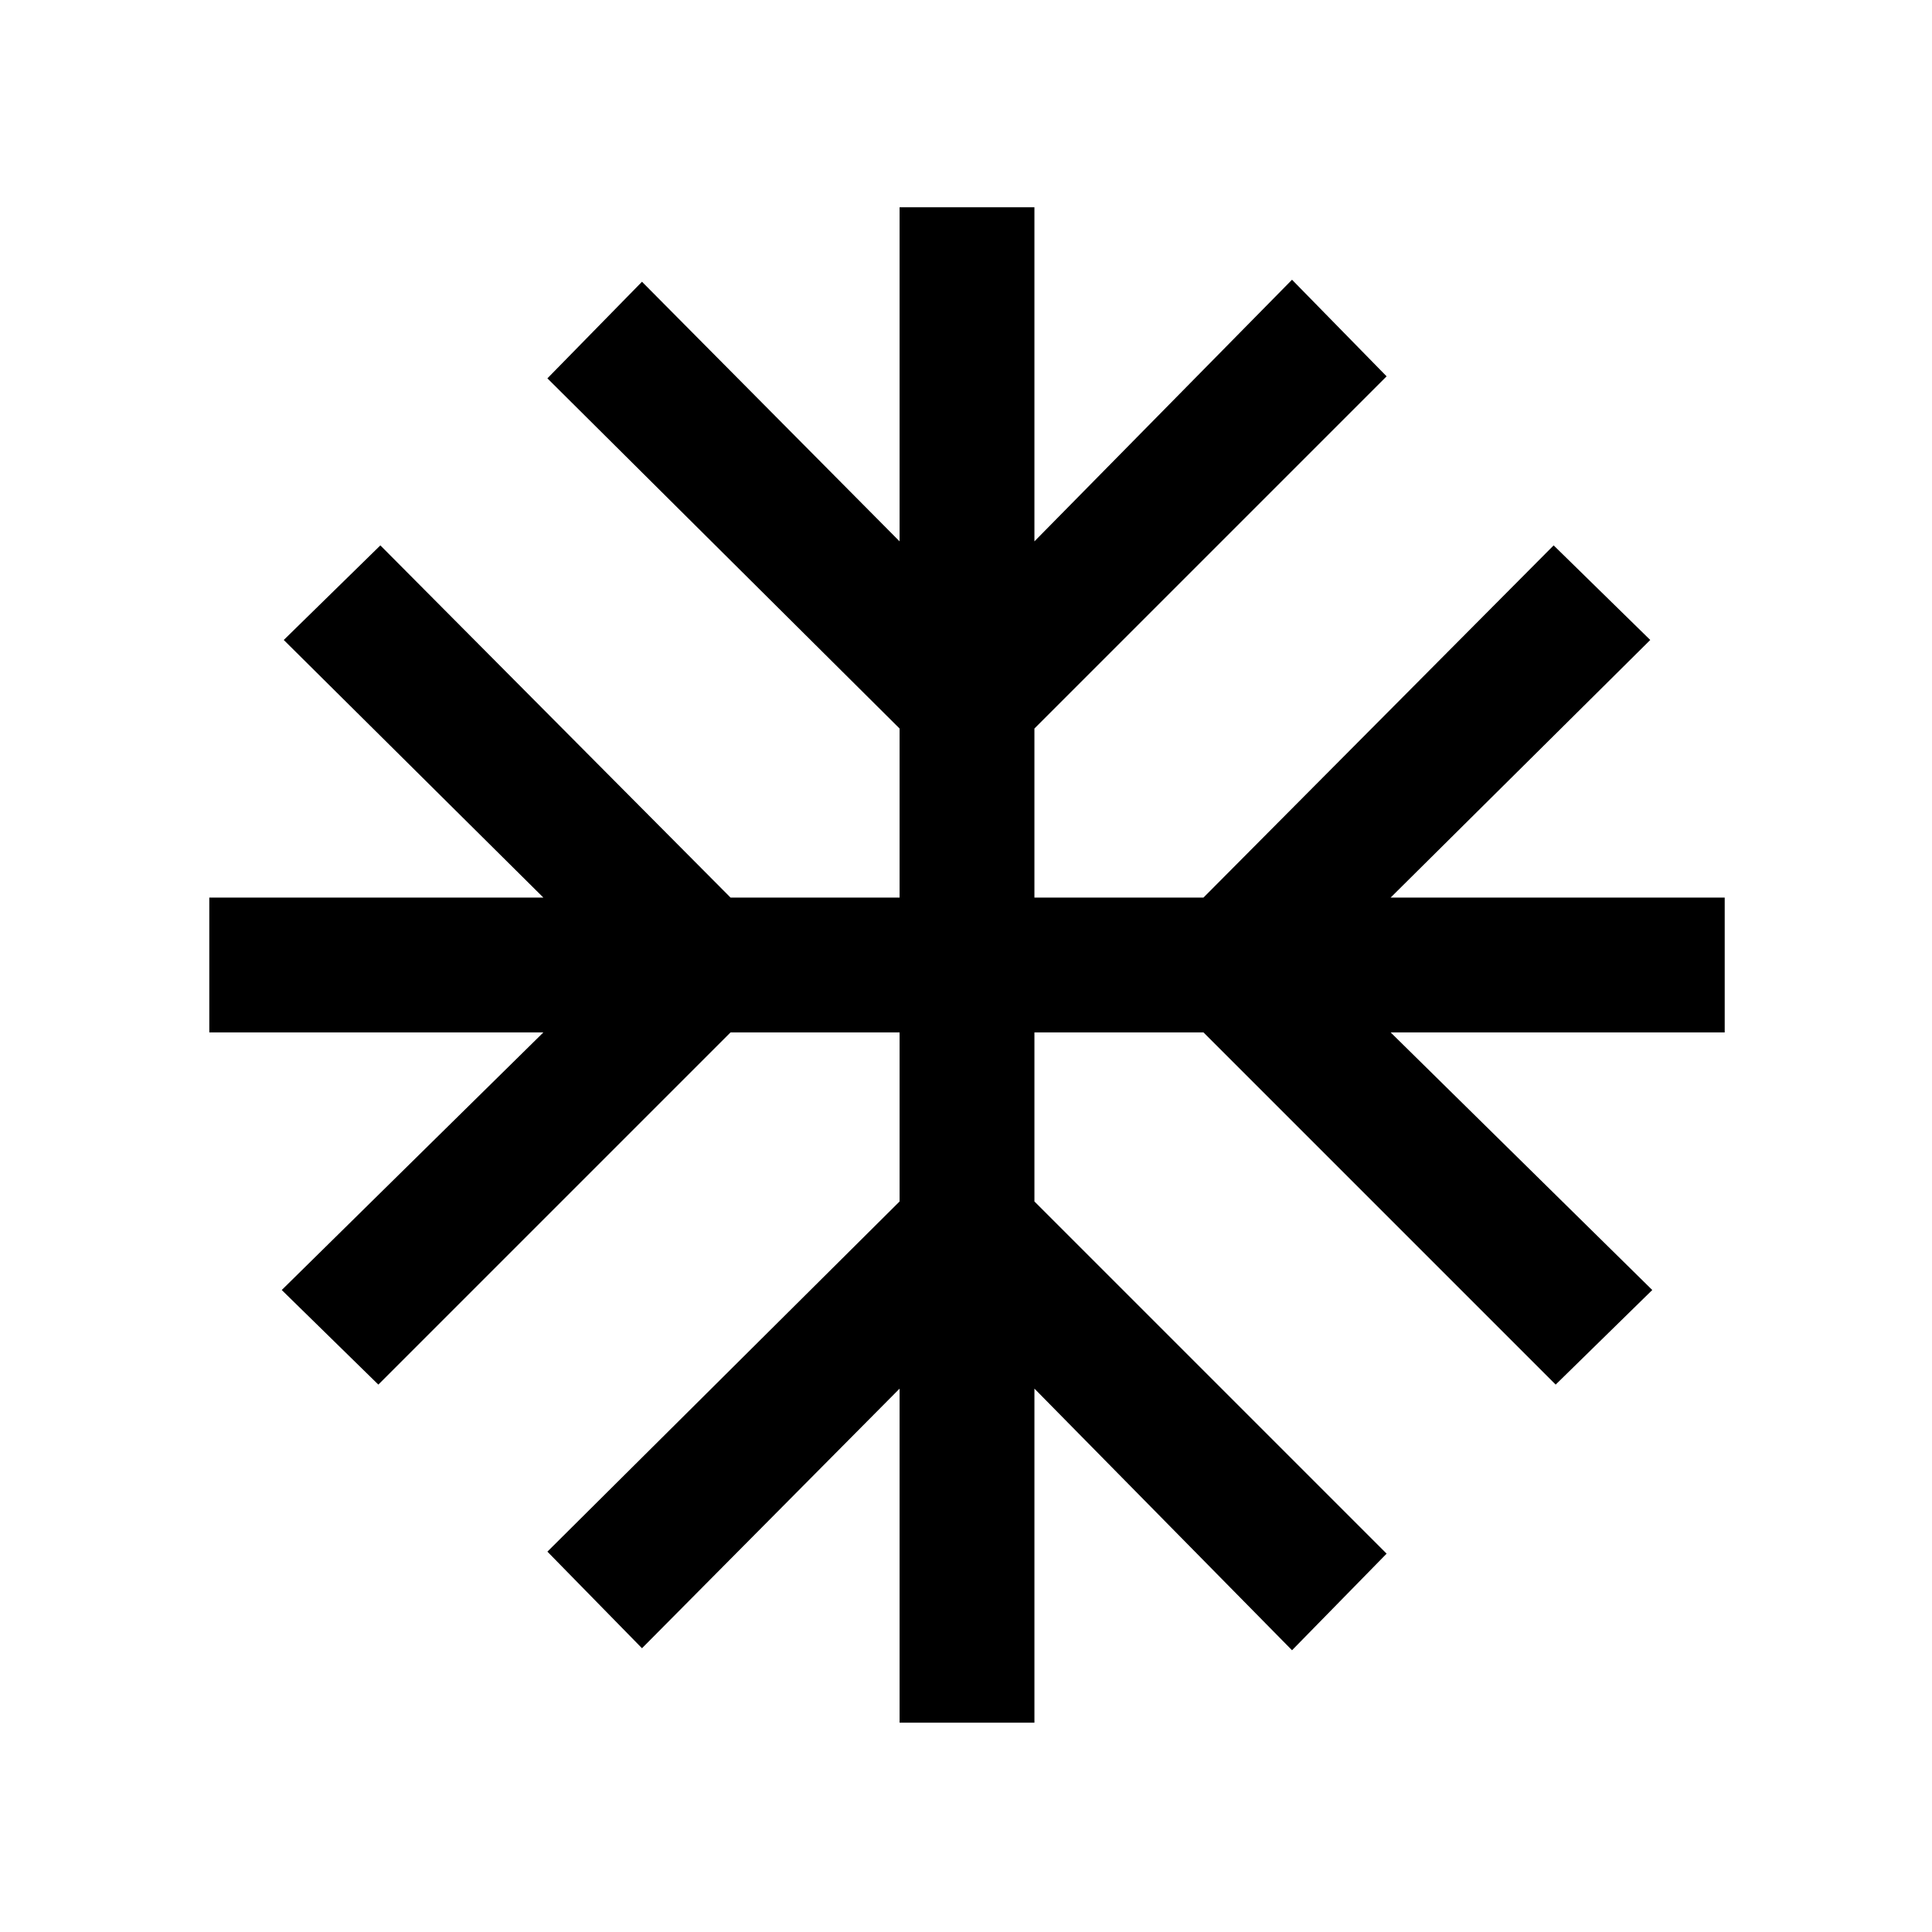 <svg xmlns="http://www.w3.org/2000/svg" height="20" viewBox="0 -960 960 960" width="20"><path d="M447-104v-166L319-141l-47-48 175-174v-84h-84L188-272l-48-47 130-128H104v-67h166L141-642l48-47 174 175h84v-84L272-772l47-48 128 129v-166h67v166l128-130 47 48-175 175v84h84l174-175 48 47-129 128h166v67H691l130 128-48 47-175-175h-84v84l175 175-47 48-128-130v166h-67Z"/></svg>